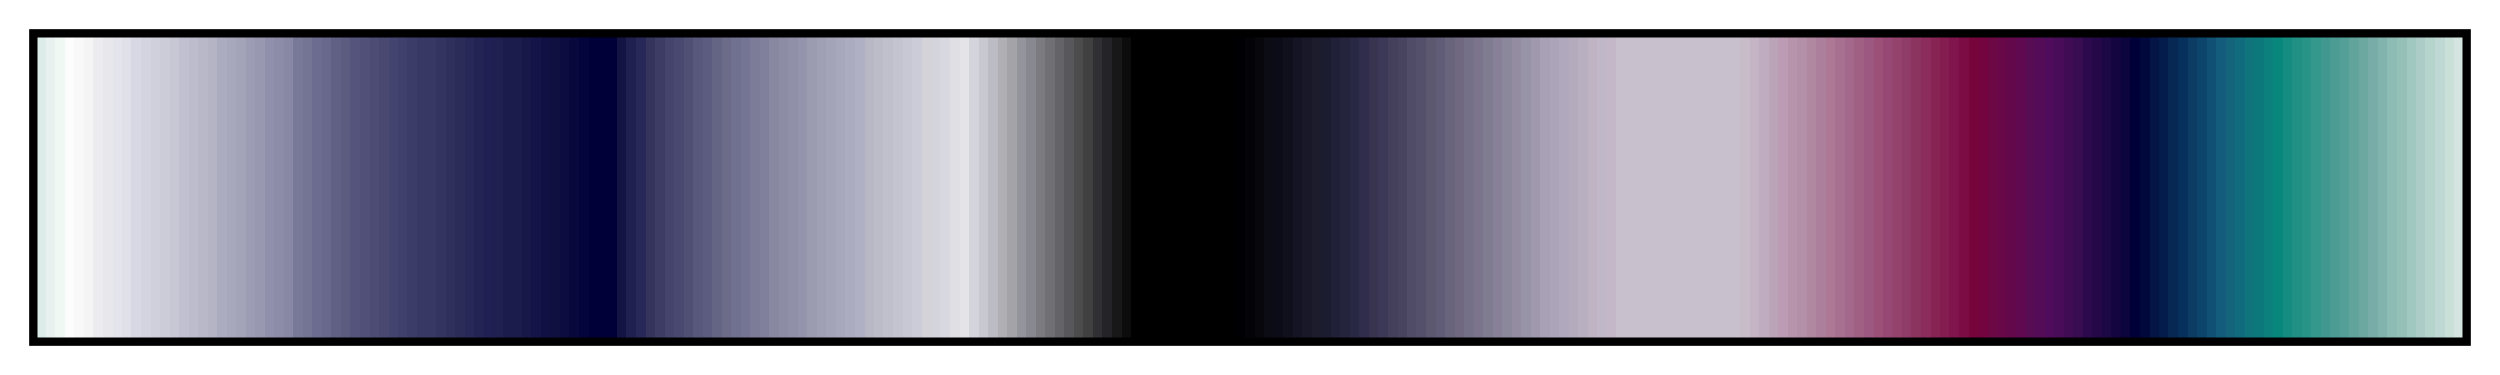 <?xml version="1.0" encoding="UTF-8"?>
<svg xmlns="http://www.w3.org/2000/svg" version="1.1" width="300px" height="45px" viewBox="0 0 300 45">
  <g>
    <defs>
      <linearGradient id="Skydye04" gradientUnits="objectBoundingBox" spreadMethod="pad" x1="0%" x2="100%" y1="0%" y2="0%">
        <stop offset="0.00%" stop-color="rgb(220,236,232)" stop-opacity="1"/>
        <stop offset="0.39%" stop-color="rgb(220,236,232)" stop-opacity="1"/>
        <stop offset="0.39%" stop-color="rgb(232,240,240)" stop-opacity="1"/>
        <stop offset="0.78%" stop-color="rgb(232,240,240)" stop-opacity="1"/>
        <stop offset="0.78%" stop-color="rgb(240,248,244)" stop-opacity="1"/>
        <stop offset="1.18%" stop-color="rgb(240,248,244)" stop-opacity="1"/>
        <stop offset="1.18%" stop-color="rgb(252,252,252)" stop-opacity="1"/>
        <stop offset="1.57%" stop-color="rgb(252,252,252)" stop-opacity="1"/>
        <stop offset="1.57%" stop-color="rgb(248,248,248)" stop-opacity="1"/>
        <stop offset="1.96%" stop-color="rgb(248,248,248)" stop-opacity="1"/>
        <stop offset="1.96%" stop-color="rgb(244,244,244)" stop-opacity="1"/>
        <stop offset="2.35%" stop-color="rgb(244,244,244)" stop-opacity="1"/>
        <stop offset="2.35%" stop-color="rgb(236,236,240)" stop-opacity="1"/>
        <stop offset="2.75%" stop-color="rgb(236,236,240)" stop-opacity="1"/>
        <stop offset="2.75%" stop-color="rgb(232,232,236)" stop-opacity="1"/>
        <stop offset="3.14%" stop-color="rgb(232,232,236)" stop-opacity="1"/>
        <stop offset="3.14%" stop-color="rgb(228,228,236)" stop-opacity="1"/>
        <stop offset="3.53%" stop-color="rgb(228,228,236)" stop-opacity="1"/>
        <stop offset="3.53%" stop-color="rgb(224,224,232)" stop-opacity="1"/>
        <stop offset="3.92%" stop-color="rgb(224,224,232)" stop-opacity="1"/>
        <stop offset="3.92%" stop-color="rgb(216,216,228)" stop-opacity="1"/>
        <stop offset="4.31%" stop-color="rgb(216,216,228)" stop-opacity="1"/>
        <stop offset="4.31%" stop-color="rgb(212,212,224)" stop-opacity="1"/>
        <stop offset="4.71%" stop-color="rgb(212,212,224)" stop-opacity="1"/>
        <stop offset="4.71%" stop-color="rgb(208,208,220)" stop-opacity="1"/>
        <stop offset="5.10%" stop-color="rgb(208,208,220)" stop-opacity="1"/>
        <stop offset="5.10%" stop-color="rgb(204,204,216)" stop-opacity="1"/>
        <stop offset="5.49%" stop-color="rgb(204,204,216)" stop-opacity="1"/>
        <stop offset="5.49%" stop-color="rgb(200,200,212)" stop-opacity="1"/>
        <stop offset="5.88%" stop-color="rgb(200,200,212)" stop-opacity="1"/>
        <stop offset="5.88%" stop-color="rgb(192,192,208)" stop-opacity="1"/>
        <stop offset="6.27%" stop-color="rgb(192,192,208)" stop-opacity="1"/>
        <stop offset="6.27%" stop-color="rgb(188,188,204)" stop-opacity="1"/>
        <stop offset="6.67%" stop-color="rgb(188,188,204)" stop-opacity="1"/>
        <stop offset="6.67%" stop-color="rgb(184,184,200)" stop-opacity="1"/>
        <stop offset="7.06%" stop-color="rgb(184,184,200)" stop-opacity="1"/>
        <stop offset="7.06%" stop-color="rgb(180,180,196)" stop-opacity="1"/>
        <stop offset="7.45%" stop-color="rgb(180,180,196)" stop-opacity="1"/>
        <stop offset="7.45%" stop-color="rgb(172,172,192)" stop-opacity="1"/>
        <stop offset="7.84%" stop-color="rgb(172,172,192)" stop-opacity="1"/>
        <stop offset="7.84%" stop-color="rgb(168,168,188)" stop-opacity="1"/>
        <stop offset="8.24%" stop-color="rgb(168,168,188)" stop-opacity="1"/>
        <stop offset="8.24%" stop-color="rgb(164,164,184)" stop-opacity="1"/>
        <stop offset="8.63%" stop-color="rgb(164,164,184)" stop-opacity="1"/>
        <stop offset="8.63%" stop-color="rgb(156,156,180)" stop-opacity="1"/>
        <stop offset="9.02%" stop-color="rgb(156,156,180)" stop-opacity="1"/>
        <stop offset="9.02%" stop-color="rgb(152,152,176)" stop-opacity="1"/>
        <stop offset="9.41%" stop-color="rgb(152,152,176)" stop-opacity="1"/>
        <stop offset="9.41%" stop-color="rgb(144,144,172)" stop-opacity="1"/>
        <stop offset="9.80%" stop-color="rgb(144,144,172)" stop-opacity="1"/>
        <stop offset="9.80%" stop-color="rgb(140,140,168)" stop-opacity="1"/>
        <stop offset="10.20%" stop-color="rgb(140,140,168)" stop-opacity="1"/>
        <stop offset="10.20%" stop-color="rgb(136,136,164)" stop-opacity="1"/>
        <stop offset="10.59%" stop-color="rgb(136,136,164)" stop-opacity="1"/>
        <stop offset="10.59%" stop-color="rgb(120,120,152)" stop-opacity="1"/>
        <stop offset="10.98%" stop-color="rgb(120,120,152)" stop-opacity="1"/>
        <stop offset="10.98%" stop-color="rgb(116,116,148)" stop-opacity="1"/>
        <stop offset="11.37%" stop-color="rgb(116,116,148)" stop-opacity="1"/>
        <stop offset="11.37%" stop-color="rgb(108,108,144)" stop-opacity="1"/>
        <stop offset="11.76%" stop-color="rgb(108,108,144)" stop-opacity="1"/>
        <stop offset="11.76%" stop-color="rgb(104,104,140)" stop-opacity="1"/>
        <stop offset="12.16%" stop-color="rgb(104,104,140)" stop-opacity="1"/>
        <stop offset="12.16%" stop-color="rgb(96,96,132)" stop-opacity="1"/>
        <stop offset="12.55%" stop-color="rgb(96,96,132)" stop-opacity="1"/>
        <stop offset="12.55%" stop-color="rgb(92,92,128)" stop-opacity="1"/>
        <stop offset="12.94%" stop-color="rgb(92,92,128)" stop-opacity="1"/>
        <stop offset="12.94%" stop-color="rgb(84,84,124)" stop-opacity="1"/>
        <stop offset="13.33%" stop-color="rgb(84,84,124)" stop-opacity="1"/>
        <stop offset="13.33%" stop-color="rgb(80,80,120)" stop-opacity="1"/>
        <stop offset="13.73%" stop-color="rgb(80,80,120)" stop-opacity="1"/>
        <stop offset="13.73%" stop-color="rgb(76,76,116)" stop-opacity="1"/>
        <stop offset="14.12%" stop-color="rgb(76,76,116)" stop-opacity="1"/>
        <stop offset="14.12%" stop-color="rgb(72,72,112)" stop-opacity="1"/>
        <stop offset="14.51%" stop-color="rgb(72,72,112)" stop-opacity="1"/>
        <stop offset="14.51%" stop-color="rgb(68,68,112)" stop-opacity="1"/>
        <stop offset="14.90%" stop-color="rgb(68,68,112)" stop-opacity="1"/>
        <stop offset="14.90%" stop-color="rgb(64,64,108)" stop-opacity="1"/>
        <stop offset="15.29%" stop-color="rgb(64,64,108)" stop-opacity="1"/>
        <stop offset="15.29%" stop-color="rgb(60,60,104)" stop-opacity="1"/>
        <stop offset="15.69%" stop-color="rgb(60,60,104)" stop-opacity="1"/>
        <stop offset="15.69%" stop-color="rgb(56,56,100)" stop-opacity="1"/>
        <stop offset="16.08%" stop-color="rgb(56,56,100)" stop-opacity="1"/>
        <stop offset="16.47%" stop-color="rgb(56,56,100)" stop-opacity="1"/>
        <stop offset="16.47%" stop-color="rgb(52,52,96)" stop-opacity="1"/>
        <stop offset="16.86%" stop-color="rgb(52,52,96)" stop-opacity="1"/>
        <stop offset="16.86%" stop-color="rgb(48,48,92)" stop-opacity="1"/>
        <stop offset="17.25%" stop-color="rgb(48,48,92)" stop-opacity="1"/>
        <stop offset="17.25%" stop-color="rgb(44,44,88)" stop-opacity="1"/>
        <stop offset="17.65%" stop-color="rgb(44,44,88)" stop-opacity="1"/>
        <stop offset="17.65%" stop-color="rgb(40,40,88)" stop-opacity="1"/>
        <stop offset="18.04%" stop-color="rgb(40,40,88)" stop-opacity="1"/>
        <stop offset="18.04%" stop-color="rgb(36,36,84)" stop-opacity="1"/>
        <stop offset="18.43%" stop-color="rgb(36,36,84)" stop-opacity="1"/>
        <stop offset="18.43%" stop-color="rgb(32,32,84)" stop-opacity="1"/>
        <stop offset="18.82%" stop-color="rgb(32,32,84)" stop-opacity="1"/>
        <stop offset="18.82%" stop-color="rgb(32,32,80)" stop-opacity="1"/>
        <stop offset="19.22%" stop-color="rgb(32,32,80)" stop-opacity="1"/>
        <stop offset="19.22%" stop-color="rgb(28,28,76)" stop-opacity="1"/>
        <stop offset="19.61%" stop-color="rgb(28,28,76)" stop-opacity="1"/>
        <stop offset="20.00%" stop-color="rgb(28,28,76)" stop-opacity="1"/>
        <stop offset="20.00%" stop-color="rgb(24,24,72)" stop-opacity="1"/>
        <stop offset="20.39%" stop-color="rgb(24,24,72)" stop-opacity="1"/>
        <stop offset="20.39%" stop-color="rgb(20,20,72)" stop-opacity="1"/>
        <stop offset="20.78%" stop-color="rgb(20,20,72)" stop-opacity="1"/>
        <stop offset="20.78%" stop-color="rgb(16,16,68)" stop-opacity="1"/>
        <stop offset="21.18%" stop-color="rgb(16,16,68)" stop-opacity="1"/>
        <stop offset="21.18%" stop-color="rgb(16,16,64)" stop-opacity="1"/>
        <stop offset="21.57%" stop-color="rgb(16,16,64)" stop-opacity="1"/>
        <stop offset="21.57%" stop-color="rgb(12,12,64)" stop-opacity="1"/>
        <stop offset="21.96%" stop-color="rgb(12,12,64)" stop-opacity="1"/>
        <stop offset="21.96%" stop-color="rgb(8,8,60)" stop-opacity="1"/>
        <stop offset="22.35%" stop-color="rgb(8,8,60)" stop-opacity="1"/>
        <stop offset="22.35%" stop-color="rgb(4,4,60)" stop-opacity="1"/>
        <stop offset="22.75%" stop-color="rgb(4,4,60)" stop-opacity="1"/>
        <stop offset="22.75%" stop-color="rgb(0,0,56)" stop-opacity="1"/>
        <stop offset="23.14%" stop-color="rgb(0,0,56)" stop-opacity="1"/>
        <stop offset="23.53%" stop-color="rgb(0,0,56)" stop-opacity="1"/>
        <stop offset="23.92%" stop-color="rgb(0,0,56)" stop-opacity="1"/>
        <stop offset="23.92%" stop-color="rgb(20,20,68)" stop-opacity="1"/>
        <stop offset="24.31%" stop-color="rgb(20,20,68)" stop-opacity="1"/>
        <stop offset="24.31%" stop-color="rgb(32,32,80)" stop-opacity="1"/>
        <stop offset="24.71%" stop-color="rgb(32,32,80)" stop-opacity="1"/>
        <stop offset="24.71%" stop-color="rgb(40,40,88)" stop-opacity="1"/>
        <stop offset="25.10%" stop-color="rgb(40,40,88)" stop-opacity="1"/>
        <stop offset="25.10%" stop-color="rgb(52,52,92)" stop-opacity="1"/>
        <stop offset="25.49%" stop-color="rgb(52,52,92)" stop-opacity="1"/>
        <stop offset="25.49%" stop-color="rgb(60,60,100)" stop-opacity="1"/>
        <stop offset="25.88%" stop-color="rgb(60,60,100)" stop-opacity="1"/>
        <stop offset="25.88%" stop-color="rgb(68,68,108)" stop-opacity="1"/>
        <stop offset="26.27%" stop-color="rgb(68,68,108)" stop-opacity="1"/>
        <stop offset="26.27%" stop-color="rgb(72,72,112)" stop-opacity="1"/>
        <stop offset="26.67%" stop-color="rgb(72,72,112)" stop-opacity="1"/>
        <stop offset="26.67%" stop-color="rgb(80,80,116)" stop-opacity="1"/>
        <stop offset="27.06%" stop-color="rgb(80,80,116)" stop-opacity="1"/>
        <stop offset="27.06%" stop-color="rgb(88,88,124)" stop-opacity="1"/>
        <stop offset="27.45%" stop-color="rgb(88,88,124)" stop-opacity="1"/>
        <stop offset="27.45%" stop-color="rgb(92,92,128)" stop-opacity="1"/>
        <stop offset="27.84%" stop-color="rgb(92,92,128)" stop-opacity="1"/>
        <stop offset="27.84%" stop-color="rgb(100,100,132)" stop-opacity="1"/>
        <stop offset="28.24%" stop-color="rgb(100,100,132)" stop-opacity="1"/>
        <stop offset="28.24%" stop-color="rgb(108,108,136)" stop-opacity="1"/>
        <stop offset="28.63%" stop-color="rgb(108,108,136)" stop-opacity="1"/>
        <stop offset="28.63%" stop-color="rgb(112,112,144)" stop-opacity="1"/>
        <stop offset="29.02%" stop-color="rgb(112,112,144)" stop-opacity="1"/>
        <stop offset="29.02%" stop-color="rgb(116,116,148)" stop-opacity="1"/>
        <stop offset="29.41%" stop-color="rgb(116,116,148)" stop-opacity="1"/>
        <stop offset="29.41%" stop-color="rgb(124,124,152)" stop-opacity="1"/>
        <stop offset="29.80%" stop-color="rgb(124,124,152)" stop-opacity="1"/>
        <stop offset="29.80%" stop-color="rgb(128,128,156)" stop-opacity="1"/>
        <stop offset="30.20%" stop-color="rgb(128,128,156)" stop-opacity="1"/>
        <stop offset="30.20%" stop-color="rgb(136,136,160)" stop-opacity="1"/>
        <stop offset="30.59%" stop-color="rgb(136,136,160)" stop-opacity="1"/>
        <stop offset="30.59%" stop-color="rgb(140,140,164)" stop-opacity="1"/>
        <stop offset="30.98%" stop-color="rgb(140,140,164)" stop-opacity="1"/>
        <stop offset="30.98%" stop-color="rgb(144,144,168)" stop-opacity="1"/>
        <stop offset="31.37%" stop-color="rgb(144,144,168)" stop-opacity="1"/>
        <stop offset="31.37%" stop-color="rgb(148,148,172)" stop-opacity="1"/>
        <stop offset="31.76%" stop-color="rgb(148,148,172)" stop-opacity="1"/>
        <stop offset="31.76%" stop-color="rgb(156,156,176)" stop-opacity="1"/>
        <stop offset="32.16%" stop-color="rgb(156,156,176)" stop-opacity="1"/>
        <stop offset="32.16%" stop-color="rgb(160,160,180)" stop-opacity="1"/>
        <stop offset="32.55%" stop-color="rgb(160,160,180)" stop-opacity="1"/>
        <stop offset="32.55%" stop-color="rgb(164,164,184)" stop-opacity="1"/>
        <stop offset="32.94%" stop-color="rgb(164,164,184)" stop-opacity="1"/>
        <stop offset="32.94%" stop-color="rgb(168,168,188)" stop-opacity="1"/>
        <stop offset="33.33%" stop-color="rgb(168,168,188)" stop-opacity="1"/>
        <stop offset="33.33%" stop-color="rgb(172,172,192)" stop-opacity="1"/>
        <stop offset="33.73%" stop-color="rgb(172,172,192)" stop-opacity="1"/>
        <stop offset="33.73%" stop-color="rgb(176,176,196)" stop-opacity="1"/>
        <stop offset="34.12%" stop-color="rgb(176,176,196)" stop-opacity="1"/>
        <stop offset="34.12%" stop-color="rgb(184,184,196)" stop-opacity="1"/>
        <stop offset="34.51%" stop-color="rgb(184,184,196)" stop-opacity="1"/>
        <stop offset="34.51%" stop-color="rgb(188,188,200)" stop-opacity="1"/>
        <stop offset="34.90%" stop-color="rgb(188,188,200)" stop-opacity="1"/>
        <stop offset="34.90%" stop-color="rgb(192,192,204)" stop-opacity="1"/>
        <stop offset="35.29%" stop-color="rgb(192,192,204)" stop-opacity="1"/>
        <stop offset="35.29%" stop-color="rgb(196,196,208)" stop-opacity="1"/>
        <stop offset="35.69%" stop-color="rgb(196,196,208)" stop-opacity="1"/>
        <stop offset="35.69%" stop-color="rgb(200,200,212)" stop-opacity="1"/>
        <stop offset="36.08%" stop-color="rgb(200,200,212)" stop-opacity="1"/>
        <stop offset="36.08%" stop-color="rgb(204,204,216)" stop-opacity="1"/>
        <stop offset="36.47%" stop-color="rgb(204,204,216)" stop-opacity="1"/>
        <stop offset="36.47%" stop-color="rgb(212,212,216)" stop-opacity="1"/>
        <stop offset="36.86%" stop-color="rgb(212,212,216)" stop-opacity="1"/>
        <stop offset="36.86%" stop-color="rgb(212,212,220)" stop-opacity="1"/>
        <stop offset="37.25%" stop-color="rgb(212,212,220)" stop-opacity="1"/>
        <stop offset="37.25%" stop-color="rgb(216,216,224)" stop-opacity="1"/>
        <stop offset="37.65%" stop-color="rgb(216,216,224)" stop-opacity="1"/>
        <stop offset="37.65%" stop-color="rgb(224,224,228)" stop-opacity="1"/>
        <stop offset="38.04%" stop-color="rgb(224,224,228)" stop-opacity="1"/>
        <stop offset="38.04%" stop-color="rgb(228,228,232)" stop-opacity="1"/>
        <stop offset="38.43%" stop-color="rgb(228,228,232)" stop-opacity="1"/>
        <stop offset="38.43%" stop-color="rgb(212,212,220)" stop-opacity="1"/>
        <stop offset="38.82%" stop-color="rgb(212,212,220)" stop-opacity="1"/>
        <stop offset="38.82%" stop-color="rgb(200,200,208)" stop-opacity="1"/>
        <stop offset="39.22%" stop-color="rgb(200,200,208)" stop-opacity="1"/>
        <stop offset="39.22%" stop-color="rgb(188,188,196)" stop-opacity="1"/>
        <stop offset="39.61%" stop-color="rgb(188,188,196)" stop-opacity="1"/>
        <stop offset="39.61%" stop-color="rgb(176,176,180)" stop-opacity="1"/>
        <stop offset="40.00%" stop-color="rgb(176,176,180)" stop-opacity="1"/>
        <stop offset="40.00%" stop-color="rgb(164,164,168)" stop-opacity="1"/>
        <stop offset="40.39%" stop-color="rgb(164,164,168)" stop-opacity="1"/>
        <stop offset="40.39%" stop-color="rgb(148,148,156)" stop-opacity="1"/>
        <stop offset="40.78%" stop-color="rgb(148,148,156)" stop-opacity="1"/>
        <stop offset="40.78%" stop-color="rgb(136,136,144)" stop-opacity="1"/>
        <stop offset="41.18%" stop-color="rgb(136,136,144)" stop-opacity="1"/>
        <stop offset="41.18%" stop-color="rgb(124,124,128)" stop-opacity="1"/>
        <stop offset="41.57%" stop-color="rgb(124,124,128)" stop-opacity="1"/>
        <stop offset="41.57%" stop-color="rgb(112,112,116)" stop-opacity="1"/>
        <stop offset="41.96%" stop-color="rgb(112,112,116)" stop-opacity="1"/>
        <stop offset="41.96%" stop-color="rgb(100,100,104)" stop-opacity="1"/>
        <stop offset="42.35%" stop-color="rgb(100,100,104)" stop-opacity="1"/>
        <stop offset="42.35%" stop-color="rgb(88,88,92)" stop-opacity="1"/>
        <stop offset="42.75%" stop-color="rgb(88,88,92)" stop-opacity="1"/>
        <stop offset="42.75%" stop-color="rgb(76,76,76)" stop-opacity="1"/>
        <stop offset="43.14%" stop-color="rgb(76,76,76)" stop-opacity="1"/>
        <stop offset="43.14%" stop-color="rgb(64,64,64)" stop-opacity="1"/>
        <stop offset="43.53%" stop-color="rgb(64,64,64)" stop-opacity="1"/>
        <stop offset="43.53%" stop-color="rgb(48,48,52)" stop-opacity="1"/>
        <stop offset="43.92%" stop-color="rgb(48,48,52)" stop-opacity="1"/>
        <stop offset="43.92%" stop-color="rgb(36,36,40)" stop-opacity="1"/>
        <stop offset="44.31%" stop-color="rgb(36,36,40)" stop-opacity="1"/>
        <stop offset="44.31%" stop-color="rgb(24,24,24)" stop-opacity="1"/>
        <stop offset="44.71%" stop-color="rgb(24,24,24)" stop-opacity="1"/>
        <stop offset="44.71%" stop-color="rgb(12,12,12)" stop-opacity="1"/>
        <stop offset="45.10%" stop-color="rgb(12,12,12)" stop-opacity="1"/>
        <stop offset="45.10%" stop-color="rgb(0,0,0)" stop-opacity="1"/>
        <stop offset="45.49%" stop-color="rgb(0,0,0)" stop-opacity="1"/>
        <stop offset="45.88%" stop-color="rgb(0,0,0)" stop-opacity="1"/>
        <stop offset="46.27%" stop-color="rgb(0,0,0)" stop-opacity="1"/>
        <stop offset="46.67%" stop-color="rgb(0,0,0)" stop-opacity="1"/>
        <stop offset="47.06%" stop-color="rgb(0,0,0)" stop-opacity="1"/>
        <stop offset="47.45%" stop-color="rgb(0,0,0)" stop-opacity="1"/>
        <stop offset="47.84%" stop-color="rgb(0,0,0)" stop-opacity="1"/>
        <stop offset="48.24%" stop-color="rgb(0,0,0)" stop-opacity="1"/>
        <stop offset="48.63%" stop-color="rgb(0,0,0)" stop-opacity="1"/>
        <stop offset="49.02%" stop-color="rgb(0,0,0)" stop-opacity="1"/>
        <stop offset="49.41%" stop-color="rgb(0,0,0)" stop-opacity="1"/>
        <stop offset="49.41%" stop-color="rgb(0,0,4)" stop-opacity="1"/>
        <stop offset="49.80%" stop-color="rgb(0,0,4)" stop-opacity="1"/>
        <stop offset="49.80%" stop-color="rgb(4,4,8)" stop-opacity="1"/>
        <stop offset="50.20%" stop-color="rgb(4,4,8)" stop-opacity="1"/>
        <stop offset="50.20%" stop-color="rgb(8,8,12)" stop-opacity="1"/>
        <stop offset="50.59%" stop-color="rgb(8,8,12)" stop-opacity="1"/>
        <stop offset="50.59%" stop-color="rgb(12,12,20)" stop-opacity="1"/>
        <stop offset="50.98%" stop-color="rgb(12,12,20)" stop-opacity="1"/>
        <stop offset="50.98%" stop-color="rgb(12,12,24)" stop-opacity="1"/>
        <stop offset="51.37%" stop-color="rgb(12,12,24)" stop-opacity="1"/>
        <stop offset="51.37%" stop-color="rgb(16,16,28)" stop-opacity="1"/>
        <stop offset="51.76%" stop-color="rgb(16,16,28)" stop-opacity="1"/>
        <stop offset="51.76%" stop-color="rgb(20,20,36)" stop-opacity="1"/>
        <stop offset="52.16%" stop-color="rgb(20,20,36)" stop-opacity="1"/>
        <stop offset="52.16%" stop-color="rgb(24,24,40)" stop-opacity="1"/>
        <stop offset="52.55%" stop-color="rgb(24,24,40)" stop-opacity="1"/>
        <stop offset="52.55%" stop-color="rgb(28,28,44)" stop-opacity="1"/>
        <stop offset="52.94%" stop-color="rgb(28,28,44)" stop-opacity="1"/>
        <stop offset="52.94%" stop-color="rgb(28,28,48)" stop-opacity="1"/>
        <stop offset="53.33%" stop-color="rgb(28,28,48)" stop-opacity="1"/>
        <stop offset="53.33%" stop-color="rgb(32,32,56)" stop-opacity="1"/>
        <stop offset="53.73%" stop-color="rgb(32,32,56)" stop-opacity="1"/>
        <stop offset="53.73%" stop-color="rgb(36,36,60)" stop-opacity="1"/>
        <stop offset="54.12%" stop-color="rgb(36,36,60)" stop-opacity="1"/>
        <stop offset="54.12%" stop-color="rgb(40,40,68)" stop-opacity="1"/>
        <stop offset="54.51%" stop-color="rgb(40,40,68)" stop-opacity="1"/>
        <stop offset="54.51%" stop-color="rgb(48,44,76)" stop-opacity="1"/>
        <stop offset="54.90%" stop-color="rgb(48,44,76)" stop-opacity="1"/>
        <stop offset="54.90%" stop-color="rgb(56,52,80)" stop-opacity="1"/>
        <stop offset="55.29%" stop-color="rgb(56,52,80)" stop-opacity="1"/>
        <stop offset="55.29%" stop-color="rgb(60,56,88)" stop-opacity="1"/>
        <stop offset="55.69%" stop-color="rgb(60,56,88)" stop-opacity="1"/>
        <stop offset="55.69%" stop-color="rgb(68,64,92)" stop-opacity="1"/>
        <stop offset="56.08%" stop-color="rgb(68,64,92)" stop-opacity="1"/>
        <stop offset="56.08%" stop-color="rgb(72,68,96)" stop-opacity="1"/>
        <stop offset="56.47%" stop-color="rgb(72,68,96)" stop-opacity="1"/>
        <stop offset="56.47%" stop-color="rgb(80,76,104)" stop-opacity="1"/>
        <stop offset="56.86%" stop-color="rgb(80,76,104)" stop-opacity="1"/>
        <stop offset="56.86%" stop-color="rgb(84,80,108)" stop-opacity="1"/>
        <stop offset="57.25%" stop-color="rgb(84,80,108)" stop-opacity="1"/>
        <stop offset="57.25%" stop-color="rgb(92,88,112)" stop-opacity="1"/>
        <stop offset="57.65%" stop-color="rgb(92,88,112)" stop-opacity="1"/>
        <stop offset="57.65%" stop-color="rgb(96,92,120)" stop-opacity="1"/>
        <stop offset="58.04%" stop-color="rgb(96,92,120)" stop-opacity="1"/>
        <stop offset="58.04%" stop-color="rgb(104,100,124)" stop-opacity="1"/>
        <stop offset="58.43%" stop-color="rgb(104,100,124)" stop-opacity="1"/>
        <stop offset="58.43%" stop-color="rgb(112,104,128)" stop-opacity="1"/>
        <stop offset="58.82%" stop-color="rgb(112,104,128)" stop-opacity="1"/>
        <stop offset="58.82%" stop-color="rgb(116,112,136)" stop-opacity="1"/>
        <stop offset="59.22%" stop-color="rgb(116,112,136)" stop-opacity="1"/>
        <stop offset="59.22%" stop-color="rgb(124,116,140)" stop-opacity="1"/>
        <stop offset="59.61%" stop-color="rgb(124,116,140)" stop-opacity="1"/>
        <stop offset="59.61%" stop-color="rgb(128,124,144)" stop-opacity="1"/>
        <stop offset="60.00%" stop-color="rgb(128,124,144)" stop-opacity="1"/>
        <stop offset="60.00%" stop-color="rgb(136,128,152)" stop-opacity="1"/>
        <stop offset="60.39%" stop-color="rgb(136,128,152)" stop-opacity="1"/>
        <stop offset="60.39%" stop-color="rgb(140,136,156)" stop-opacity="1"/>
        <stop offset="60.78%" stop-color="rgb(140,136,156)" stop-opacity="1"/>
        <stop offset="60.78%" stop-color="rgb(148,140,160)" stop-opacity="1"/>
        <stop offset="61.18%" stop-color="rgb(148,140,160)" stop-opacity="1"/>
        <stop offset="61.18%" stop-color="rgb(152,148,168)" stop-opacity="1"/>
        <stop offset="61.57%" stop-color="rgb(152,148,168)" stop-opacity="1"/>
        <stop offset="61.57%" stop-color="rgb(160,152,172)" stop-opacity="1"/>
        <stop offset="61.96%" stop-color="rgb(160,152,172)" stop-opacity="1"/>
        <stop offset="61.96%" stop-color="rgb(168,160,180)" stop-opacity="1"/>
        <stop offset="62.35%" stop-color="rgb(168,160,180)" stop-opacity="1"/>
        <stop offset="62.35%" stop-color="rgb(172,164,184)" stop-opacity="1"/>
        <stop offset="62.75%" stop-color="rgb(172,164,184)" stop-opacity="1"/>
        <stop offset="62.75%" stop-color="rgb(176,168,188)" stop-opacity="1"/>
        <stop offset="63.14%" stop-color="rgb(176,168,188)" stop-opacity="1"/>
        <stop offset="63.14%" stop-color="rgb(180,172,188)" stop-opacity="1"/>
        <stop offset="63.53%" stop-color="rgb(180,172,188)" stop-opacity="1"/>
        <stop offset="63.53%" stop-color="rgb(184,176,192)" stop-opacity="1"/>
        <stop offset="63.92%" stop-color="rgb(184,176,192)" stop-opacity="1"/>
        <stop offset="63.92%" stop-color="rgb(192,180,196)" stop-opacity="1"/>
        <stop offset="64.31%" stop-color="rgb(192,180,196)" stop-opacity="1"/>
        <stop offset="64.31%" stop-color="rgb(192,184,200)" stop-opacity="1"/>
        <stop offset="64.71%" stop-color="rgb(192,184,200)" stop-opacity="1"/>
        <stop offset="64.71%" stop-color="rgb(196,184,200)" stop-opacity="1"/>
        <stop offset="65.10%" stop-color="rgb(196,184,200)" stop-opacity="1"/>
        <stop offset="65.10%" stop-color="rgb(200,192,204)" stop-opacity="1"/>
        <stop offset="65.49%" stop-color="rgb(200,192,204)" stop-opacity="1"/>
        <stop offset="65.88%" stop-color="rgb(200,192,204)" stop-opacity="1"/>
        <stop offset="66.27%" stop-color="rgb(200,192,204)" stop-opacity="1"/>
        <stop offset="66.67%" stop-color="rgb(200,192,204)" stop-opacity="1"/>
        <stop offset="67.06%" stop-color="rgb(200,192,204)" stop-opacity="1"/>
        <stop offset="67.45%" stop-color="rgb(200,192,204)" stop-opacity="1"/>
        <stop offset="67.84%" stop-color="rgb(200,192,204)" stop-opacity="1"/>
        <stop offset="68.24%" stop-color="rgb(200,192,204)" stop-opacity="1"/>
        <stop offset="68.63%" stop-color="rgb(200,192,204)" stop-opacity="1"/>
        <stop offset="69.02%" stop-color="rgb(200,192,204)" stop-opacity="1"/>
        <stop offset="69.41%" stop-color="rgb(200,192,204)" stop-opacity="1"/>
        <stop offset="69.80%" stop-color="rgb(200,192,204)" stop-opacity="1"/>
        <stop offset="70.20%" stop-color="rgb(200,192,204)" stop-opacity="1"/>
        <stop offset="70.20%" stop-color="rgb(200,188,200)" stop-opacity="1"/>
        <stop offset="70.59%" stop-color="rgb(200,188,200)" stop-opacity="1"/>
        <stop offset="70.59%" stop-color="rgb(196,180,196)" stop-opacity="1"/>
        <stop offset="70.98%" stop-color="rgb(196,180,196)" stop-opacity="1"/>
        <stop offset="70.98%" stop-color="rgb(192,172,192)" stop-opacity="1"/>
        <stop offset="71.37%" stop-color="rgb(192,172,192)" stop-opacity="1"/>
        <stop offset="71.37%" stop-color="rgb(188,164,184)" stop-opacity="1"/>
        <stop offset="71.76%" stop-color="rgb(188,164,184)" stop-opacity="1"/>
        <stop offset="71.76%" stop-color="rgb(188,156,180)" stop-opacity="1"/>
        <stop offset="72.16%" stop-color="rgb(188,156,180)" stop-opacity="1"/>
        <stop offset="72.16%" stop-color="rgb(184,148,172)" stop-opacity="1"/>
        <stop offset="72.55%" stop-color="rgb(184,148,172)" stop-opacity="1"/>
        <stop offset="72.55%" stop-color="rgb(180,144,168)" stop-opacity="1"/>
        <stop offset="72.94%" stop-color="rgb(180,144,168)" stop-opacity="1"/>
        <stop offset="72.94%" stop-color="rgb(176,136,160)" stop-opacity="1"/>
        <stop offset="73.33%" stop-color="rgb(176,136,160)" stop-opacity="1"/>
        <stop offset="73.33%" stop-color="rgb(172,128,156)" stop-opacity="1"/>
        <stop offset="73.73%" stop-color="rgb(172,128,156)" stop-opacity="1"/>
        <stop offset="73.73%" stop-color="rgb(172,120,148)" stop-opacity="1"/>
        <stop offset="74.12%" stop-color="rgb(172,120,148)" stop-opacity="1"/>
        <stop offset="74.12%" stop-color="rgb(168,112,144)" stop-opacity="1"/>
        <stop offset="74.51%" stop-color="rgb(168,112,144)" stop-opacity="1"/>
        <stop offset="74.51%" stop-color="rgb(164,104,140)" stop-opacity="1"/>
        <stop offset="74.90%" stop-color="rgb(164,104,140)" stop-opacity="1"/>
        <stop offset="74.90%" stop-color="rgb(160,96,132)" stop-opacity="1"/>
        <stop offset="75.29%" stop-color="rgb(160,96,132)" stop-opacity="1"/>
        <stop offset="75.29%" stop-color="rgb(156,88,128)" stop-opacity="1"/>
        <stop offset="75.69%" stop-color="rgb(156,88,128)" stop-opacity="1"/>
        <stop offset="75.69%" stop-color="rgb(156,80,120)" stop-opacity="1"/>
        <stop offset="76.08%" stop-color="rgb(156,80,120)" stop-opacity="1"/>
        <stop offset="76.08%" stop-color="rgb(152,72,116)" stop-opacity="1"/>
        <stop offset="76.47%" stop-color="rgb(152,72,116)" stop-opacity="1"/>
        <stop offset="76.47%" stop-color="rgb(148,68,108)" stop-opacity="1"/>
        <stop offset="76.86%" stop-color="rgb(148,68,108)" stop-opacity="1"/>
        <stop offset="76.86%" stop-color="rgb(144,60,104)" stop-opacity="1"/>
        <stop offset="77.25%" stop-color="rgb(144,60,104)" stop-opacity="1"/>
        <stop offset="77.25%" stop-color="rgb(140,52,96)" stop-opacity="1"/>
        <stop offset="77.65%" stop-color="rgb(140,52,96)" stop-opacity="1"/>
        <stop offset="77.65%" stop-color="rgb(140,44,92)" stop-opacity="1"/>
        <stop offset="78.04%" stop-color="rgb(140,44,92)" stop-opacity="1"/>
        <stop offset="78.04%" stop-color="rgb(136,36,84)" stop-opacity="1"/>
        <stop offset="78.43%" stop-color="rgb(136,36,84)" stop-opacity="1"/>
        <stop offset="78.43%" stop-color="rgb(132,28,80)" stop-opacity="1"/>
        <stop offset="78.82%" stop-color="rgb(132,28,80)" stop-opacity="1"/>
        <stop offset="78.82%" stop-color="rgb(128,20,76)" stop-opacity="1"/>
        <stop offset="79.22%" stop-color="rgb(128,20,76)" stop-opacity="1"/>
        <stop offset="79.22%" stop-color="rgb(124,12,68)" stop-opacity="1"/>
        <stop offset="79.61%" stop-color="rgb(124,12,68)" stop-opacity="1"/>
        <stop offset="79.61%" stop-color="rgb(120,4,60)" stop-opacity="1"/>
        <stop offset="80.00%" stop-color="rgb(120,4,60)" stop-opacity="1"/>
        <stop offset="80.00%" stop-color="rgb(116,4,64)" stop-opacity="1"/>
        <stop offset="80.39%" stop-color="rgb(116,4,64)" stop-opacity="1"/>
        <stop offset="80.39%" stop-color="rgb(108,8,68)" stop-opacity="1"/>
        <stop offset="80.78%" stop-color="rgb(108,8,68)" stop-opacity="1"/>
        <stop offset="80.78%" stop-color="rgb(104,8,72)" stop-opacity="1"/>
        <stop offset="81.18%" stop-color="rgb(104,8,72)" stop-opacity="1"/>
        <stop offset="81.18%" stop-color="rgb(100,8,76)" stop-opacity="1"/>
        <stop offset="81.57%" stop-color="rgb(100,8,76)" stop-opacity="1"/>
        <stop offset="81.57%" stop-color="rgb(96,8,80)" stop-opacity="1"/>
        <stop offset="81.96%" stop-color="rgb(96,8,80)" stop-opacity="1"/>
        <stop offset="81.96%" stop-color="rgb(88,12,84)" stop-opacity="1"/>
        <stop offset="82.35%" stop-color="rgb(88,12,84)" stop-opacity="1"/>
        <stop offset="82.35%" stop-color="rgb(84,12,88)" stop-opacity="1"/>
        <stop offset="82.75%" stop-color="rgb(84,12,88)" stop-opacity="1"/>
        <stop offset="82.75%" stop-color="rgb(80,12,92)" stop-opacity="1"/>
        <stop offset="83.14%" stop-color="rgb(80,12,92)" stop-opacity="1"/>
        <stop offset="83.14%" stop-color="rgb(72,12,88)" stop-opacity="1"/>
        <stop offset="83.53%" stop-color="rgb(72,12,88)" stop-opacity="1"/>
        <stop offset="83.53%" stop-color="rgb(64,12,84)" stop-opacity="1"/>
        <stop offset="83.92%" stop-color="rgb(64,12,84)" stop-opacity="1"/>
        <stop offset="83.92%" stop-color="rgb(56,12,80)" stop-opacity="1"/>
        <stop offset="84.31%" stop-color="rgb(56,12,80)" stop-opacity="1"/>
        <stop offset="84.31%" stop-color="rgb(44,8,76)" stop-opacity="1"/>
        <stop offset="84.71%" stop-color="rgb(44,8,76)" stop-opacity="1"/>
        <stop offset="84.71%" stop-color="rgb(36,8,72)" stop-opacity="1"/>
        <stop offset="85.10%" stop-color="rgb(36,8,72)" stop-opacity="1"/>
        <stop offset="85.10%" stop-color="rgb(28,8,68)" stop-opacity="1"/>
        <stop offset="85.49%" stop-color="rgb(28,8,68)" stop-opacity="1"/>
        <stop offset="85.49%" stop-color="rgb(20,4,64)" stop-opacity="1"/>
        <stop offset="85.88%" stop-color="rgb(20,4,64)" stop-opacity="1"/>
        <stop offset="85.88%" stop-color="rgb(12,4,60)" stop-opacity="1"/>
        <stop offset="86.27%" stop-color="rgb(12,4,60)" stop-opacity="1"/>
        <stop offset="86.27%" stop-color="rgb(0,0,56)" stop-opacity="1"/>
        <stop offset="86.67%" stop-color="rgb(0,0,56)" stop-opacity="1"/>
        <stop offset="86.67%" stop-color="rgb(0,8,60)" stop-opacity="1"/>
        <stop offset="87.06%" stop-color="rgb(0,8,60)" stop-opacity="1"/>
        <stop offset="87.06%" stop-color="rgb(4,20,68)" stop-opacity="1"/>
        <stop offset="87.45%" stop-color="rgb(4,20,68)" stop-opacity="1"/>
        <stop offset="87.45%" stop-color="rgb(4,28,76)" stop-opacity="1"/>
        <stop offset="87.84%" stop-color="rgb(4,28,76)" stop-opacity="1"/>
        <stop offset="87.84%" stop-color="rgb(8,40,84)" stop-opacity="1"/>
        <stop offset="88.24%" stop-color="rgb(8,40,84)" stop-opacity="1"/>
        <stop offset="88.24%" stop-color="rgb(8,48,92)" stop-opacity="1"/>
        <stop offset="88.63%" stop-color="rgb(8,48,92)" stop-opacity="1"/>
        <stop offset="88.63%" stop-color="rgb(12,60,100)" stop-opacity="1"/>
        <stop offset="89.02%" stop-color="rgb(12,60,100)" stop-opacity="1"/>
        <stop offset="89.02%" stop-color="rgb(12,68,108)" stop-opacity="1"/>
        <stop offset="89.41%" stop-color="rgb(12,68,108)" stop-opacity="1"/>
        <stop offset="89.41%" stop-color="rgb(16,80,116)" stop-opacity="1"/>
        <stop offset="89.80%" stop-color="rgb(16,80,116)" stop-opacity="1"/>
        <stop offset="89.80%" stop-color="rgb(20,92,124)" stop-opacity="1"/>
        <stop offset="90.20%" stop-color="rgb(20,92,124)" stop-opacity="1"/>
        <stop offset="90.20%" stop-color="rgb(20,100,124)" stop-opacity="1"/>
        <stop offset="90.59%" stop-color="rgb(20,100,124)" stop-opacity="1"/>
        <stop offset="90.59%" stop-color="rgb(16,108,124)" stop-opacity="1"/>
        <stop offset="90.98%" stop-color="rgb(16,108,124)" stop-opacity="1"/>
        <stop offset="90.98%" stop-color="rgb(16,116,124)" stop-opacity="1"/>
        <stop offset="91.37%" stop-color="rgb(16,116,124)" stop-opacity="1"/>
        <stop offset="91.37%" stop-color="rgb(12,120,124)" stop-opacity="1"/>
        <stop offset="91.76%" stop-color="rgb(12,120,124)" stop-opacity="1"/>
        <stop offset="91.76%" stop-color="rgb(12,128,124)" stop-opacity="1"/>
        <stop offset="92.16%" stop-color="rgb(12,128,124)" stop-opacity="1"/>
        <stop offset="92.16%" stop-color="rgb(8,136,124)" stop-opacity="1"/>
        <stop offset="92.55%" stop-color="rgb(8,136,124)" stop-opacity="1"/>
        <stop offset="92.55%" stop-color="rgb(20,140,128)" stop-opacity="1"/>
        <stop offset="92.94%" stop-color="rgb(20,140,128)" stop-opacity="1"/>
        <stop offset="92.94%" stop-color="rgb(32,144,132)" stop-opacity="1"/>
        <stop offset="93.33%" stop-color="rgb(32,144,132)" stop-opacity="1"/>
        <stop offset="93.33%" stop-color="rgb(40,148,136)" stop-opacity="1"/>
        <stop offset="93.73%" stop-color="rgb(40,148,136)" stop-opacity="1"/>
        <stop offset="93.73%" stop-color="rgb(52,152,140)" stop-opacity="1"/>
        <stop offset="94.12%" stop-color="rgb(52,152,140)" stop-opacity="1"/>
        <stop offset="94.12%" stop-color="rgb(64,152,144)" stop-opacity="1"/>
        <stop offset="94.51%" stop-color="rgb(64,152,144)" stop-opacity="1"/>
        <stop offset="94.51%" stop-color="rgb(76,156,148)" stop-opacity="1"/>
        <stop offset="94.90%" stop-color="rgb(76,156,148)" stop-opacity="1"/>
        <stop offset="94.90%" stop-color="rgb(84,160,152)" stop-opacity="1"/>
        <stop offset="95.29%" stop-color="rgb(84,160,152)" stop-opacity="1"/>
        <stop offset="95.29%" stop-color="rgb(96,164,156)" stop-opacity="1"/>
        <stop offset="95.69%" stop-color="rgb(96,164,156)" stop-opacity="1"/>
        <stop offset="95.69%" stop-color="rgb(108,168,160)" stop-opacity="1"/>
        <stop offset="96.08%" stop-color="rgb(108,168,160)" stop-opacity="1"/>
        <stop offset="96.08%" stop-color="rgb(120,172,168)" stop-opacity="1"/>
        <stop offset="96.47%" stop-color="rgb(120,172,168)" stop-opacity="1"/>
        <stop offset="96.47%" stop-color="rgb(128,180,172)" stop-opacity="1"/>
        <stop offset="96.86%" stop-color="rgb(128,180,172)" stop-opacity="1"/>
        <stop offset="96.86%" stop-color="rgb(140,188,180)" stop-opacity="1"/>
        <stop offset="97.25%" stop-color="rgb(140,188,180)" stop-opacity="1"/>
        <stop offset="97.25%" stop-color="rgb(148,192,184)" stop-opacity="1"/>
        <stop offset="97.65%" stop-color="rgb(148,192,184)" stop-opacity="1"/>
        <stop offset="97.65%" stop-color="rgb(160,200,192)" stop-opacity="1"/>
        <stop offset="98.04%" stop-color="rgb(160,200,192)" stop-opacity="1"/>
        <stop offset="98.04%" stop-color="rgb(172,204,200)" stop-opacity="1"/>
        <stop offset="98.43%" stop-color="rgb(172,204,200)" stop-opacity="1"/>
        <stop offset="98.43%" stop-color="rgb(180,212,204)" stop-opacity="1"/>
        <stop offset="98.82%" stop-color="rgb(180,212,204)" stop-opacity="1"/>
        <stop offset="98.82%" stop-color="rgb(192,216,212)" stop-opacity="1"/>
        <stop offset="99.22%" stop-color="rgb(192,216,212)" stop-opacity="1"/>
        <stop offset="99.22%" stop-color="rgb(200,224,216)" stop-opacity="1"/>
        <stop offset="99.61%" stop-color="rgb(200,224,216)" stop-opacity="1"/>
        <stop offset="99.61%" stop-color="rgb(212,228,224)" stop-opacity="1"/>
        <stop offset="100.00%" stop-color="rgb(212,228,224)" stop-opacity="1"/>
      </linearGradient>
    </defs>
    <rect fill="url(#Skydye04)" x="4" y="4" width="292" height="37" stroke="black" stroke-width="1"/>
  </g>
</svg>
